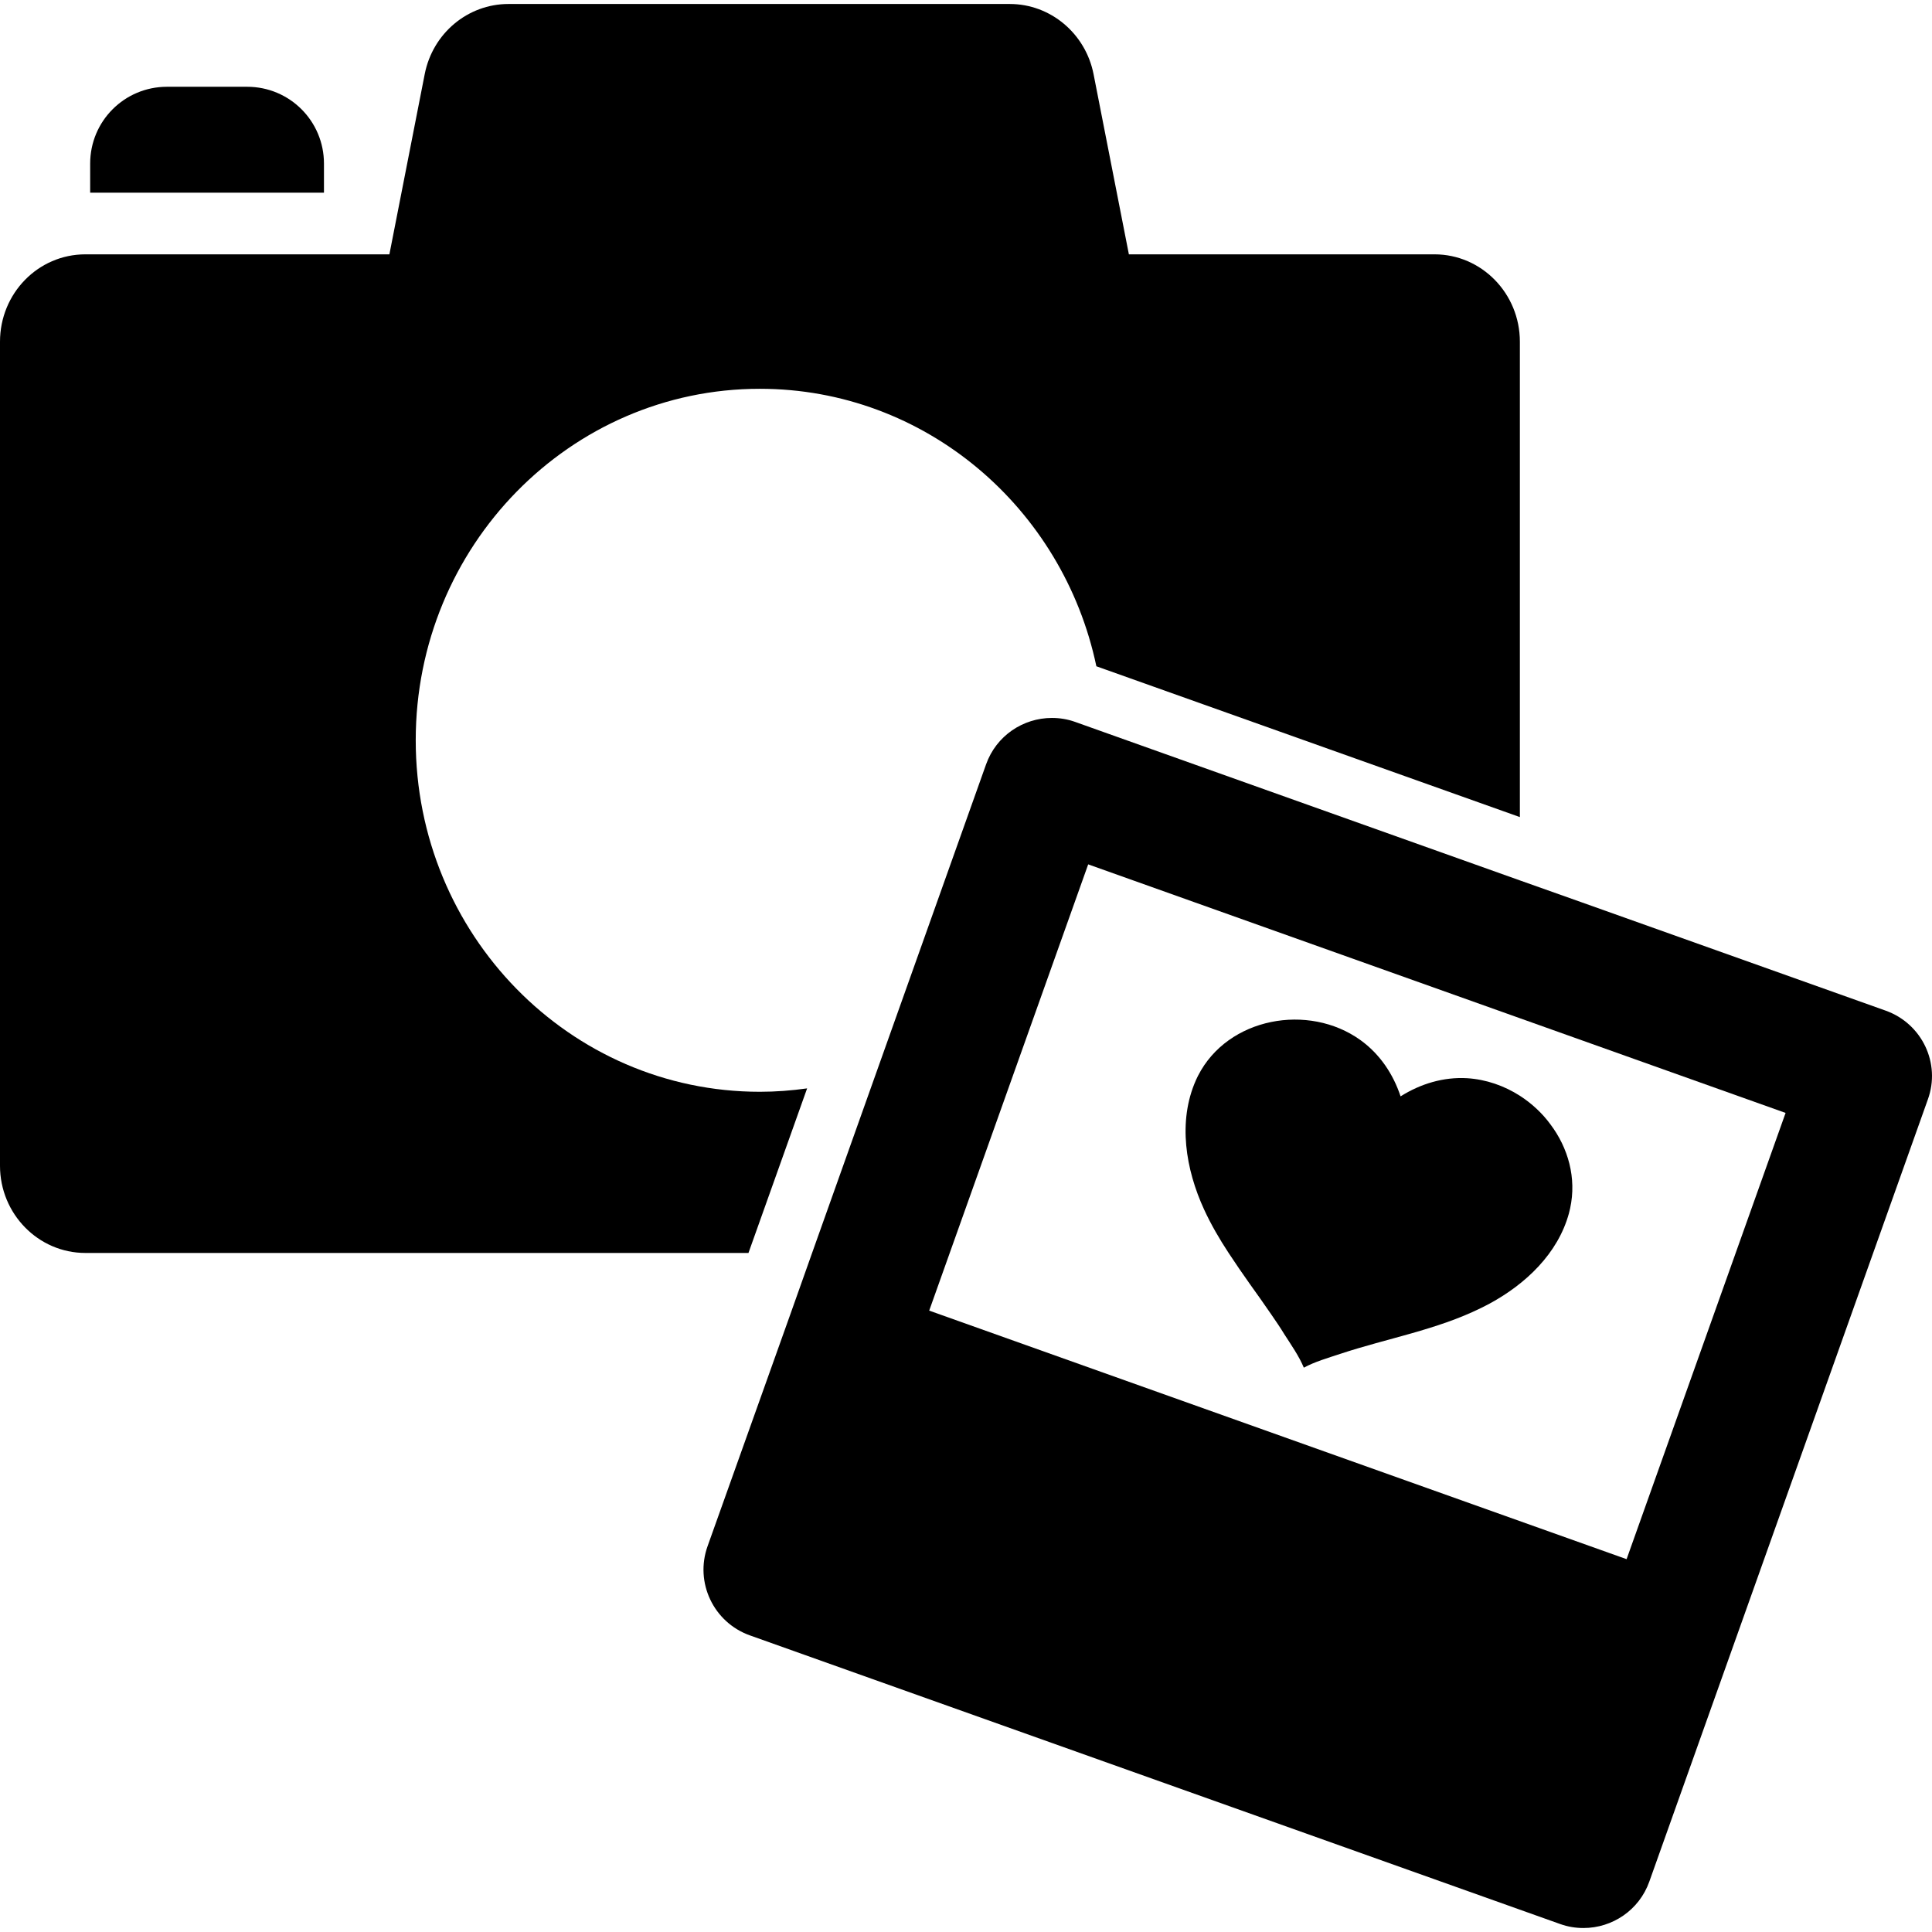 <?xml version="1.0" encoding="iso-8859-1"?>
<!-- Generator: Adobe Illustrator 16.0.0, SVG Export Plug-In . SVG Version: 6.00 Build 0)  -->
<!DOCTYPE svg PUBLIC "-//W3C//DTD SVG 1.1//EN" "http://www.w3.org/Graphics/SVG/1.1/DTD/svg11.dtd">
<svg version="1.1" id="Capa_1" xmlns="http://www.w3.org/2000/svg" xmlns:xlink="http://www.w3.org/1999/xlink" x="0px" y="0px"
	 width="968.497px" height="968.497px" viewBox="0 0 968.497 968.497" style="enable-background:new 0 0 968.497 968.497;"
	 xml:space="preserve">
<g>
	<g>
		<path d="M162.4,81.999c0-21.3-17.2-38.5-38.5-38.5H83.7c-21.3,0-38.5,17.2-38.5,38.5v14.6h117.2V81.999z"/>
		<path d="M42.8,628.098H375.2l29.4-82.5c-7.8,1.1-15.7,1.701-23.7,1.701c-95.3,0-172.5-78.901-172.5-176.201
			s77.3-176.2,172.5-176.2c82.8,0,152,59.6,168.7,139.1l212.301,75.6v-238.3c0-24.2-19.201-43.8-42.801-43.8H565.9l-17.701-90.3
			c-4-20.4-21.6-35.2-42-35.2H385.5H254.9c-20.4,0-38,14.7-42,35.2l-17.7,90.3h-32.7H45.2h-2.4c-23.7,0-42.8,19.6-42.8,43.8v413.1
			C0,608.499,19.2,628.098,42.8,628.098z"/>
		<path d="M945.199,506.598l-152.398-54.299l-15.5-5.5l-15.5-5.5l-208.5-74.3l-14.301-5.1c-3.9-1.4-7.801-2-11.699-2
			c-14.4,0-27.9,8.9-33,23.3L439.6,536.799l-32.5,91.299l-5.5,15.5l-5.5,15.5l-41.4,116c-6.5,18.201,3,38.201,21.2,44.701
			l406.2,144.699c3.9,1.4,7.801,2,11.701,2c14.398,0,27.898-8.9,33-23.301l139.6-392C973,533.098,963.5,513.098,945.199,506.598z
			 M465.8,656.999l79.7-223.7l349.6,124.6L815.4,781.598L465.8,656.999z"/>
		<path d="M761.9,549.299c-7.801-5-16.9-8.201-26.4-8.801c-11.9-0.699-23.4,2.801-33.4,9.1c-3.699-11.199-10.4-21.199-20.1-28.199
			c-26-18.701-66.5-11.4-81.4,17.799c-0.4,0.701-0.699,1.5-1.1,2.301c-9.199,20.699-5.1,44.801,4.1,64.801
			c3.5,7.6,7.701,14.799,12.301,21.799c3.4,5.201,7,10.4,10.6,15.5c3.699,5.1,7.301,10.301,10.9,15.5c2.199,3.201,4.4,6.4,6.4,9.701
			c3.398,5.299,7.398,11,9.799,16.799c5.5-3,12.201-4.9,18.201-6.9c23.5-7.799,48.299-12,70.6-23c1.5-0.699,2.9-1.5,4.299-2.199
			c18.102-9.801,34.301-25.1,39.801-45.301c0.199-0.799,0.4-1.6,0.6-2.5c3.301-15.199-1-30.299-9.9-42.1
			C773.1,557.999,767.801,553.098,761.9,549.299z"/>
	</g>
</g>
<g>
</g>
<g>
</g>
<g>
</g>
<g>
</g>
<g>
</g>
<g>
</g>
<g>
</g>
<g>
</g>
<g>
</g>
<g>
</g>
<g>
</g>
<g>
</g>
<g>
</g>
<g>
</g>
<g>
</g>
</svg>
